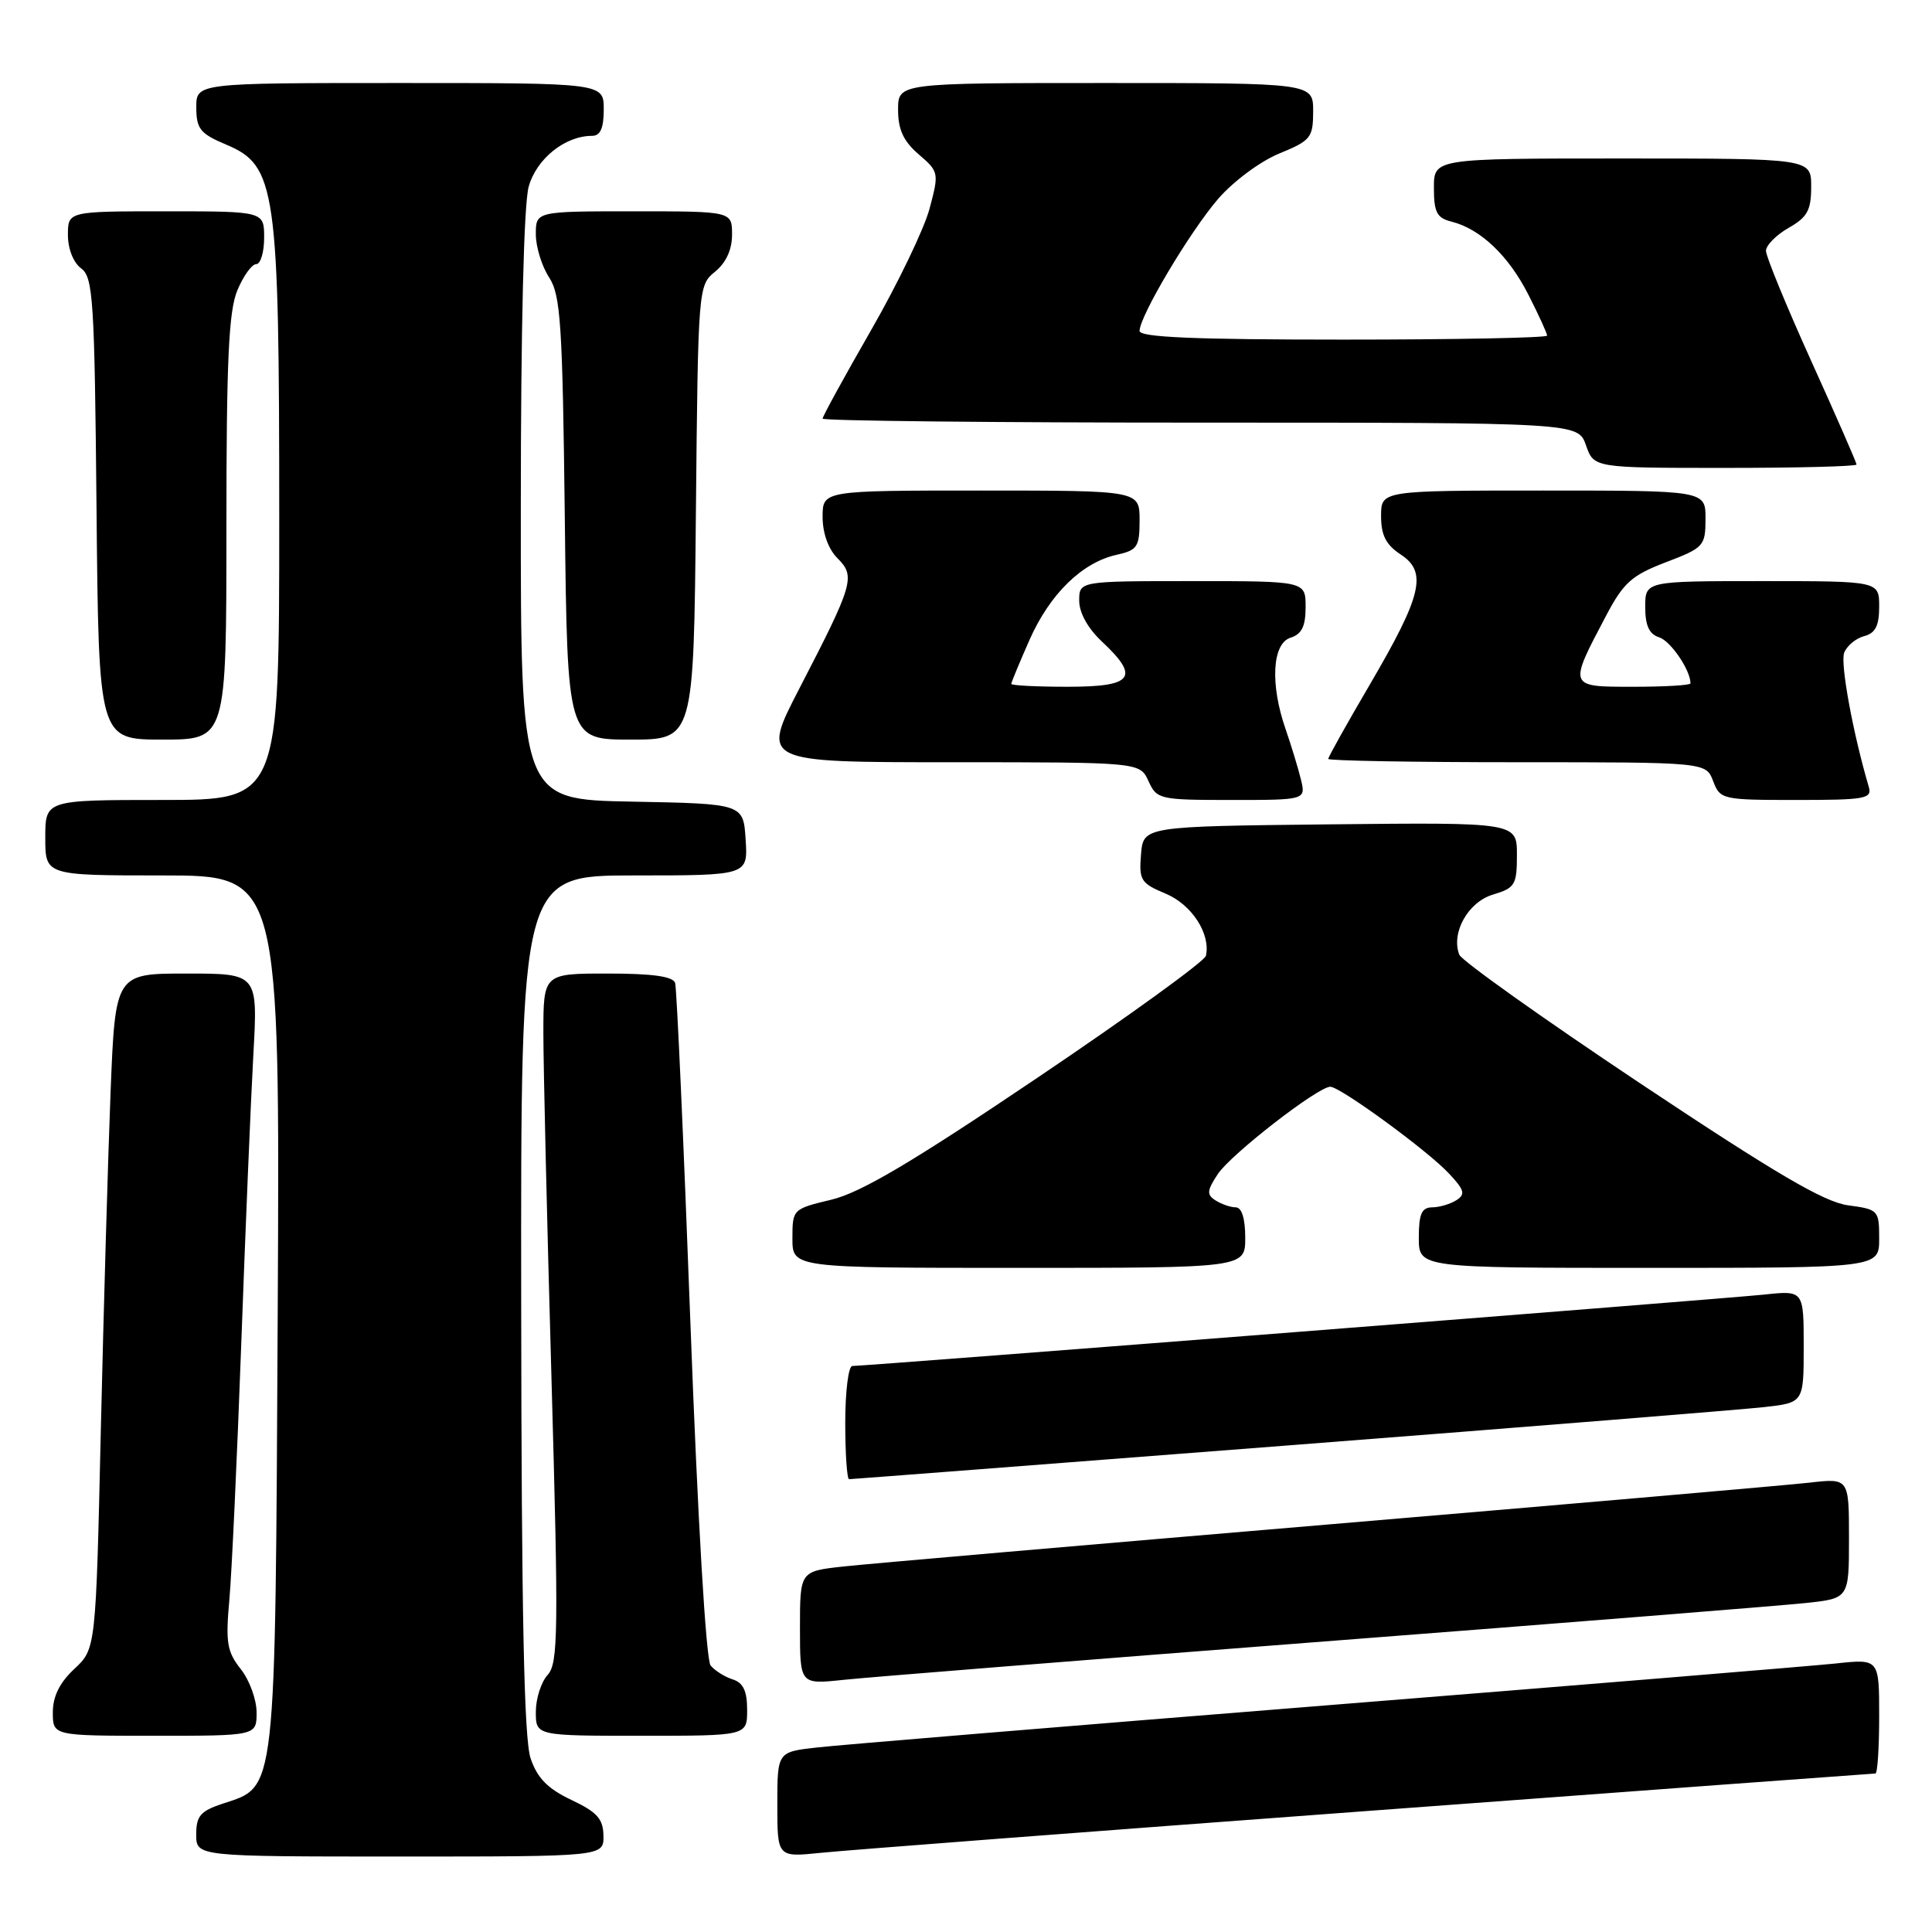 <?xml version="1.0" encoding="UTF-8" standalone="no"?>
<!DOCTYPE svg PUBLIC "-//W3C//DTD SVG 1.1//EN" "http://www.w3.org/Graphics/SVG/1.1/DTD/svg11.dtd" >
<svg xmlns="http://www.w3.org/2000/svg" xmlns:xlink="http://www.w3.org/1999/xlink" version="1.1" viewBox="0 0 256 256">
 <g >
 <path fill="currentColor"
d=" M 79.96 243.25 C 79.93 241.02 79.14 240.12 75.71 238.50 C 72.57 237.01 71.20 235.61 70.31 233.00 C 69.44 230.46 69.10 213.97 69.06 172.75 C 69.00 116.00 69.00 116.00 84.05 116.00 C 99.11 116.00 99.11 116.00 98.80 111.25 C 98.50 106.50 98.50 106.50 83.75 106.22 C 69.00 105.95 69.00 105.95 69.01 67.22 C 69.01 43.48 69.41 27.05 70.05 24.75 C 71.08 21.04 74.86 18.00 78.45 18.00 C 79.55 18.00 80.00 16.99 80.00 14.50 C 80.00 11.00 80.00 11.00 53.00 11.00 C 26.00 11.00 26.00 11.00 26.01 14.25 C 26.02 17.08 26.53 17.71 29.94 19.15 C 36.59 21.94 37.00 24.80 37.00 68.68 C 37.00 106.00 37.00 106.00 21.50 106.00 C 6.00 106.00 6.00 106.00 6.00 111.00 C 6.00 116.00 6.00 116.00 21.55 116.00 C 37.09 116.00 37.09 116.00 36.80 173.75 C 36.46 238.42 36.66 236.64 29.52 238.99 C 26.56 239.97 26.00 240.62 26.00 243.08 C 26.00 246.00 26.00 246.00 53.00 246.00 C 80.00 246.00 80.00 246.00 79.96 243.25 Z  M 181.25 239.96 C 217.96 237.23 248.23 235.00 248.50 235.00 C 248.78 235.00 249.00 231.58 249.00 227.40 C 249.00 219.80 249.00 219.80 243.25 220.42 C 240.09 220.75 209.60 223.26 175.50 225.99 C 141.40 228.72 111.14 231.22 108.25 231.55 C 103.00 232.14 103.00 232.14 103.00 239.12 C 103.00 246.10 103.00 246.10 108.75 245.51 C 111.91 245.18 144.54 242.68 181.25 239.96 Z  M 34.00 226.91 C 34.00 225.21 33.06 222.62 31.90 221.16 C 30.08 218.86 29.88 217.63 30.39 212.00 C 30.71 208.43 31.42 193.12 31.97 178.00 C 32.52 162.88 33.24 145.66 33.57 139.75 C 34.17 129.00 34.17 129.00 24.72 129.00 C 15.28 129.00 15.28 129.00 14.65 144.75 C 14.31 153.41 13.73 173.54 13.36 189.49 C 12.70 218.48 12.70 218.48 9.85 221.14 C 7.90 222.96 7.00 224.78 7.00 226.90 C 7.00 230.00 7.00 230.00 20.50 230.00 C 34.00 230.00 34.00 230.00 34.00 226.91 Z  M 99.00 226.57 C 99.00 224.07 98.48 222.97 97.09 222.53 C 96.04 222.20 94.72 221.37 94.16 220.69 C 93.55 219.96 92.46 201.50 91.49 175.48 C 90.59 151.29 89.67 130.94 89.46 130.25 C 89.18 129.38 86.48 129.00 80.53 129.00 C 72.00 129.00 72.00 129.00 72.00 136.92 C 72.00 141.27 72.48 161.79 73.07 182.51 C 74.02 216.28 73.97 220.38 72.57 221.93 C 71.70 222.88 71.00 225.08 71.00 226.83 C 71.00 230.00 71.00 230.00 85.00 230.00 C 99.00 230.00 99.00 230.00 99.00 226.57 Z  M 175.50 217.50 C 207.40 215.04 236.09 212.75 239.25 212.41 C 245.00 211.80 245.00 211.80 245.00 203.83 C 245.00 195.86 245.00 195.86 239.75 196.46 C 236.86 196.79 208.18 199.28 176.00 202.00 C 143.82 204.72 114.91 207.22 111.75 207.57 C 106.00 208.20 106.00 208.20 106.00 215.70 C 106.00 223.20 106.00 223.20 111.75 222.59 C 114.91 222.25 143.60 219.96 175.50 217.50 Z  M 170.76 191.52 C 202.52 189.06 230.86 186.77 233.75 186.45 C 239.00 185.86 239.00 185.86 239.00 178.42 C 239.00 170.98 239.00 170.98 233.75 171.54 C 228.56 172.09 114.75 181.00 112.94 181.00 C 112.42 181.00 112.00 184.38 112.00 188.50 C 112.00 192.62 112.23 196.00 112.51 196.00 C 112.79 196.00 139.00 193.98 170.76 191.52 Z  M 165.00 164.00 C 165.00 161.47 164.54 159.99 163.75 159.98 C 163.06 159.98 161.86 159.56 161.08 159.07 C 159.87 158.30 159.91 157.78 161.36 155.58 C 163.06 152.98 174.63 144.00 176.27 144.00 C 177.58 144.00 189.14 152.44 191.97 155.47 C 194.06 157.69 194.21 158.25 192.97 159.04 C 192.16 159.55 190.71 159.98 189.75 159.98 C 188.38 160.00 188.00 160.86 188.00 164.00 C 188.00 168.00 188.00 168.00 218.50 168.00 C 249.00 168.00 249.00 168.00 249.00 164.13 C 249.00 160.36 248.90 160.25 244.88 159.71 C 241.72 159.29 235.29 155.51 217.33 143.55 C 204.45 134.96 193.67 127.29 193.36 126.50 C 192.25 123.60 194.52 119.53 197.82 118.54 C 200.75 117.66 201.00 117.25 201.00 113.28 C 201.00 108.97 201.00 108.97 176.25 109.23 C 151.50 109.50 151.50 109.50 151.19 113.21 C 150.91 116.63 151.16 117.04 154.45 118.41 C 157.92 119.86 160.44 123.75 159.79 126.65 C 159.63 127.36 149.57 134.65 137.43 142.83 C 120.85 154.01 114.07 158.02 110.18 158.96 C 105.04 160.19 105.00 160.23 105.00 164.10 C 105.00 168.00 105.00 168.00 135.00 168.00 C 165.00 168.00 165.00 168.00 165.00 164.00 Z  M 172.37 103.25 C 172.00 101.74 171.09 98.76 170.35 96.62 C 168.28 90.67 168.57 85.27 171.00 84.50 C 172.49 84.03 173.00 82.99 173.00 80.43 C 173.00 77.00 173.00 77.00 158.00 77.00 C 143.00 77.00 143.00 77.00 143.00 79.60 C 143.00 81.20 144.16 83.28 146.00 85.00 C 151.09 89.76 150.16 91.00 141.50 91.00 C 137.38 91.00 134.00 90.83 134.00 90.62 C 134.00 90.42 135.09 87.79 136.42 84.78 C 139.11 78.70 143.40 74.51 147.98 73.51 C 150.71 72.90 151.00 72.47 151.00 68.92 C 151.00 65.00 151.00 65.00 130.00 65.00 C 109.00 65.00 109.00 65.00 109.00 68.50 C 109.00 70.66 109.76 72.76 110.98 73.98 C 113.38 76.38 113.10 77.36 105.91 91.25 C 100.87 101.00 100.87 101.00 125.96 101.00 C 151.04 101.00 151.04 101.00 152.18 103.50 C 153.28 105.92 153.63 106.00 163.18 106.00 C 173.04 106.00 173.04 106.00 172.37 103.25 Z  M 247.62 104.25 C 245.53 97.18 243.83 87.90 244.36 86.50 C 244.72 85.57 245.91 84.58 247.01 84.29 C 248.50 83.90 249.00 82.92 249.00 80.38 C 249.00 77.00 249.00 77.00 233.50 77.00 C 218.00 77.00 218.00 77.00 218.00 80.43 C 218.00 82.89 218.52 84.03 219.85 84.45 C 221.37 84.93 224.00 88.80 224.00 90.55 C 224.00 90.80 220.59 91.00 216.43 91.00 C 207.76 91.00 207.79 91.10 212.86 81.50 C 215.13 77.20 216.24 76.22 220.74 74.50 C 225.77 72.58 225.98 72.35 225.99 68.75 C 226.00 65.00 226.00 65.00 204.50 65.00 C 183.00 65.00 183.00 65.00 183.00 68.38 C 183.00 70.93 183.65 72.19 185.61 73.48 C 189.16 75.81 188.43 78.89 181.49 90.74 C 178.47 95.89 176.00 100.31 176.00 100.56 C 176.00 100.80 187.26 101.00 201.02 101.00 C 226.05 101.00 226.05 101.00 227.00 103.50 C 227.93 105.94 228.20 106.00 238.04 106.00 C 247.18 106.00 248.09 105.84 247.62 104.25 Z  M 30.00 69.97 C 30.00 47.75 30.30 41.22 31.45 38.47 C 32.25 36.56 33.37 35.00 33.95 35.00 C 34.53 35.00 35.00 33.42 35.00 31.50 C 35.00 28.00 35.00 28.00 22.00 28.00 C 9.00 28.00 9.00 28.00 9.00 31.14 C 9.00 32.98 9.73 34.81 10.75 35.56 C 12.34 36.72 12.53 39.65 12.79 67.42 C 13.08 98.00 13.08 98.00 21.54 98.00 C 30.00 98.00 30.00 98.00 30.00 69.97 Z  M 92.21 67.91 C 92.50 38.08 92.52 37.81 94.75 36.00 C 96.20 34.82 97.00 33.09 97.00 31.09 C 97.00 28.00 97.00 28.00 84.00 28.00 C 71.00 28.00 71.00 28.00 71.00 31.04 C 71.00 32.70 71.79 35.27 72.75 36.74 C 74.29 39.10 74.54 42.85 74.84 68.70 C 75.18 98.00 75.18 98.00 83.55 98.00 C 91.92 98.00 91.92 98.00 92.21 67.91 Z  M 246.00 61.55 C 246.00 61.30 243.30 55.13 240.00 47.84 C 236.70 40.54 234.00 33.97 234.00 33.24 C 234.00 32.51 235.35 31.14 236.99 30.20 C 239.48 28.79 239.99 27.87 239.99 24.75 C 240.00 21.00 240.00 21.00 215.00 21.00 C 190.00 21.00 190.00 21.00 190.00 24.89 C 190.00 28.14 190.39 28.88 192.34 29.37 C 196.17 30.33 199.91 33.89 202.53 39.07 C 203.89 41.74 205.00 44.17 205.00 44.47 C 205.00 44.76 192.85 45.00 178.00 45.00 C 158.27 45.00 151.00 44.69 151.00 43.85 C 151.00 41.90 157.64 30.73 161.41 26.35 C 163.40 24.05 166.98 21.38 169.49 20.35 C 173.70 18.62 173.99 18.25 174.00 14.75 C 174.00 11.00 174.00 11.00 146.50 11.00 C 119.00 11.00 119.00 11.00 119.00 14.55 C 119.00 17.17 119.71 18.71 121.73 20.45 C 124.41 22.75 124.44 22.90 123.17 27.65 C 122.46 30.32 118.98 37.55 115.44 43.72 C 111.90 49.88 109.00 55.17 109.00 55.47 C 109.00 55.76 131.52 56.00 159.05 56.00 C 209.10 56.00 209.10 56.00 210.15 59.00 C 211.20 62.00 211.20 62.00 228.60 62.00 C 238.17 62.00 246.00 61.80 246.00 61.55 Z "/>
</g>
</svg>